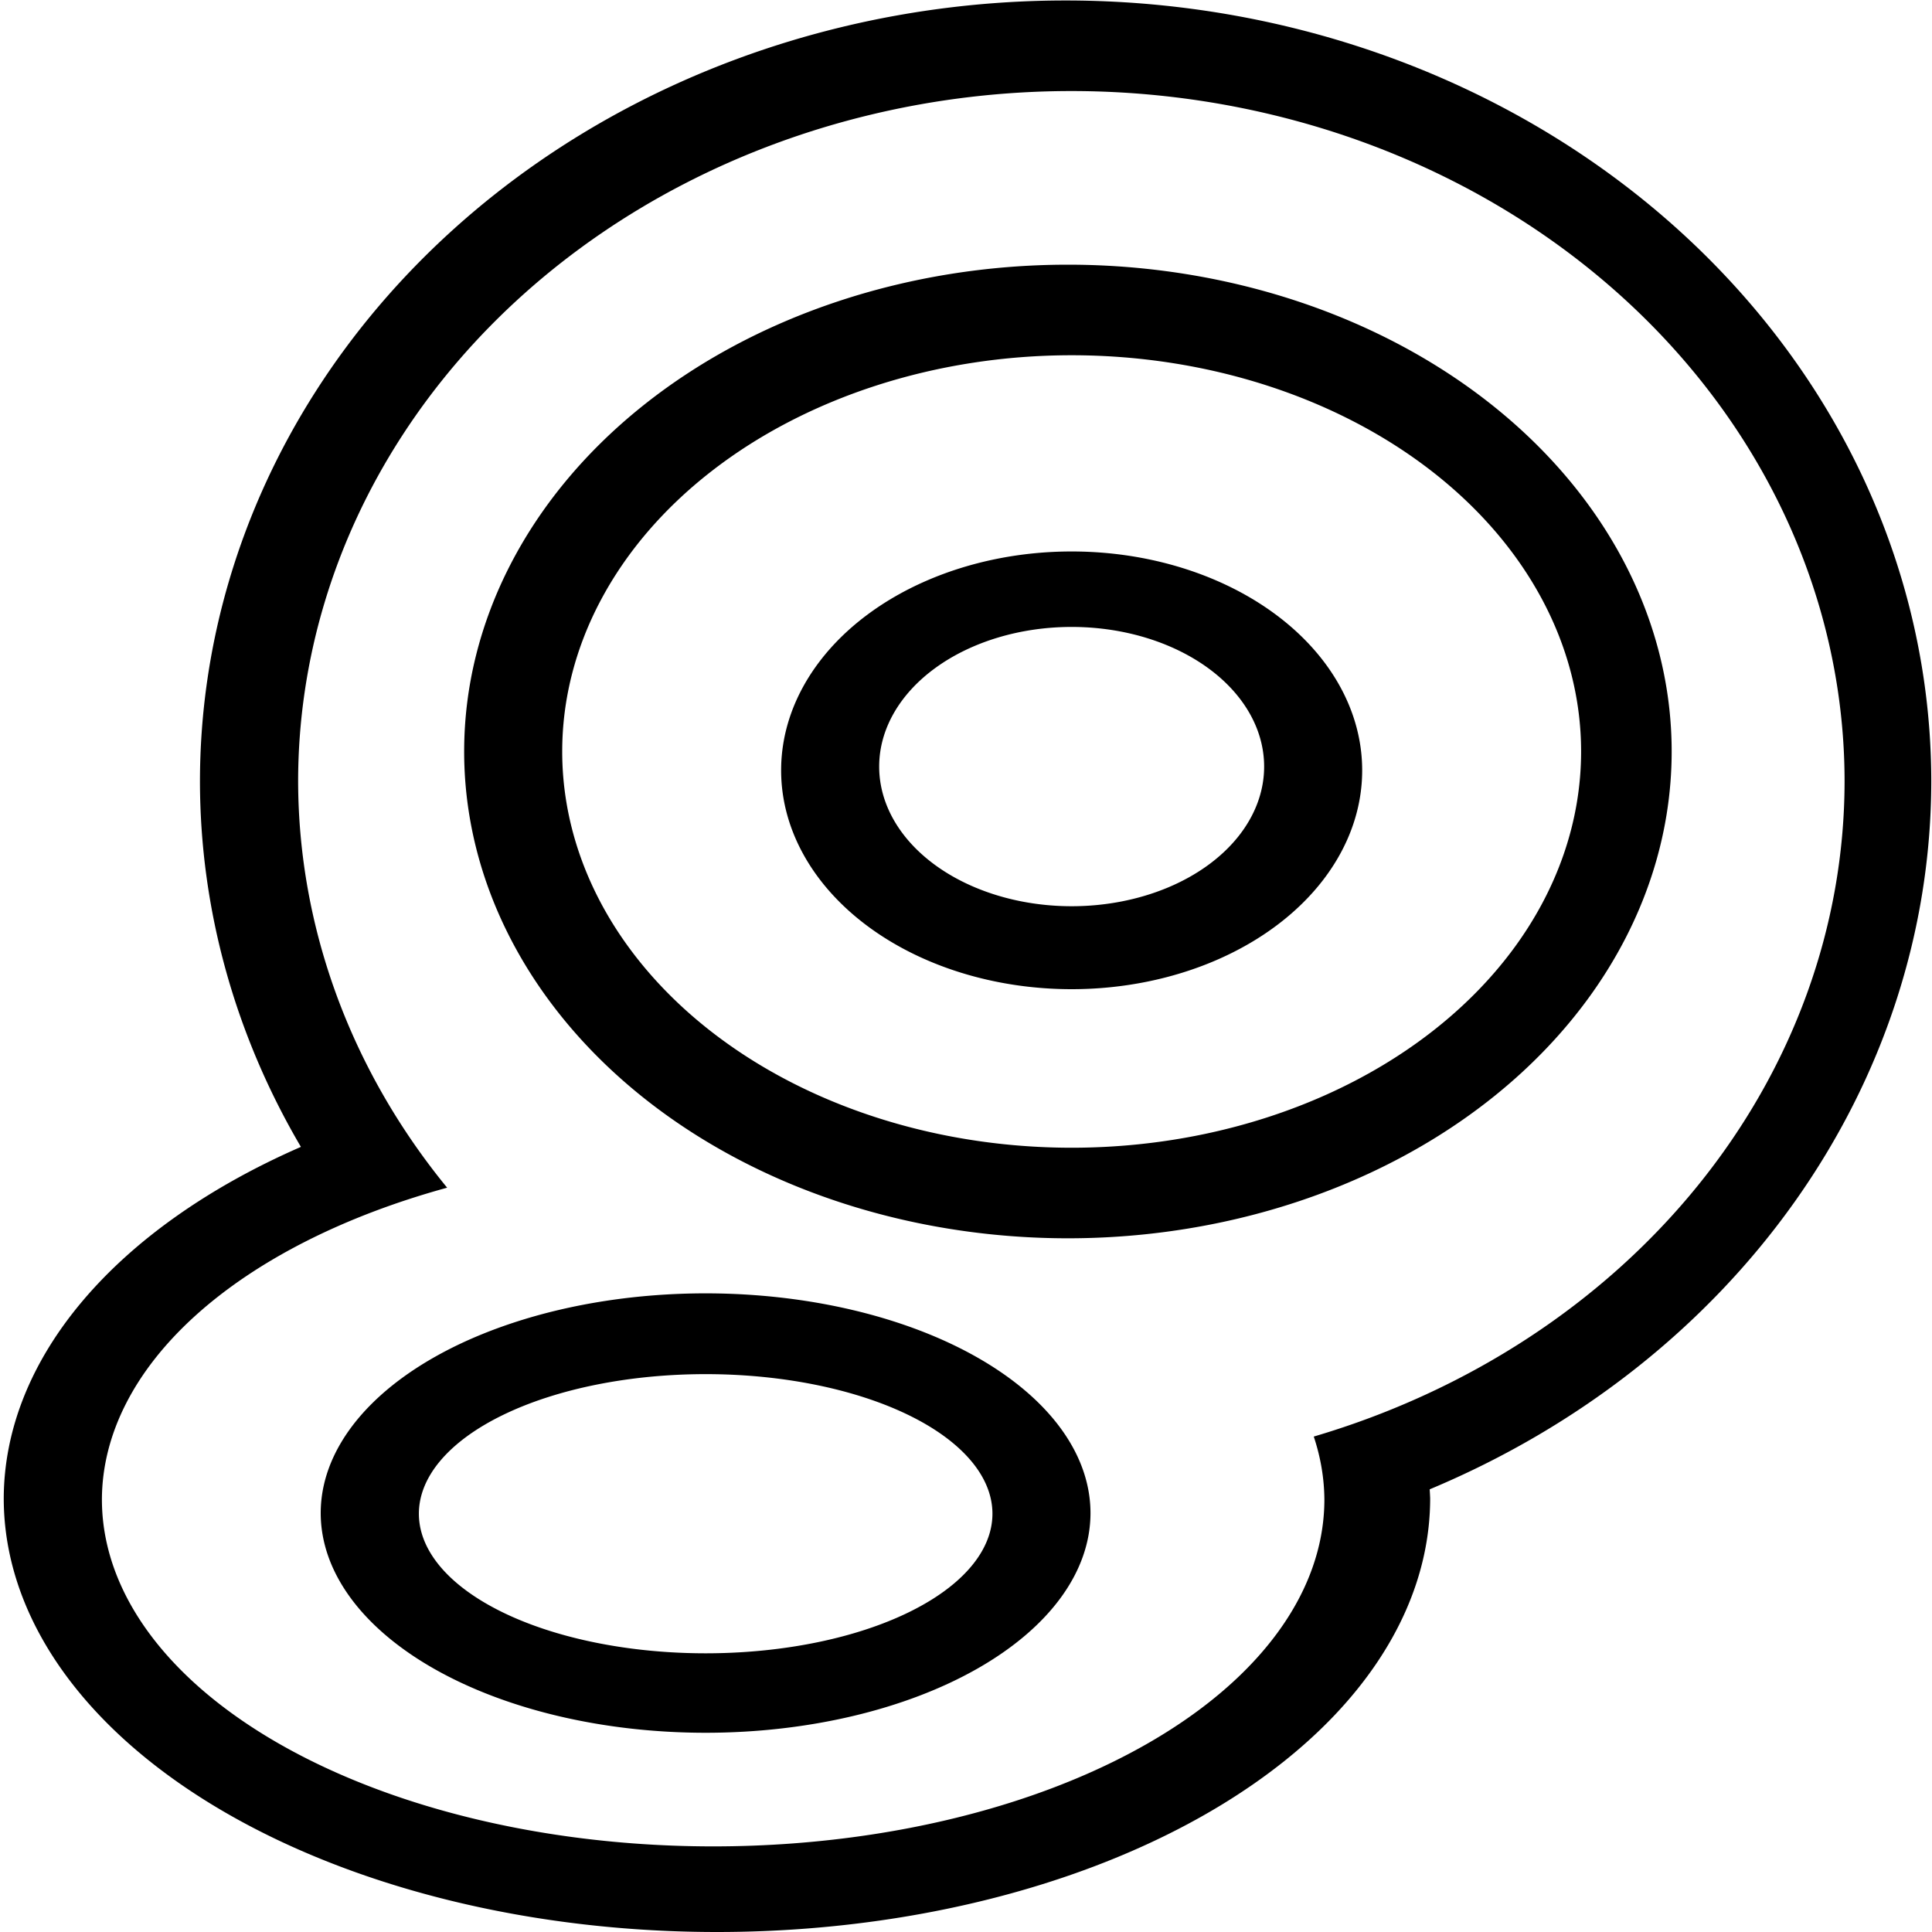 <?xml version="1.0" encoding="utf-8"?>
<svg version="1.1" id="Layer_1" xmlns="http://www.w3.org/2000/svg" xmlns:xlink="http://www.w3.org/1999/xlink" x="0px" y="0px"
	 viewBox="0 0 16 16" enable-background="new 0 0 16 16" xml:space="preserve">
  <g id="contour_2">
    <path fill-rule="evenodd" clip-rule="evenodd" 
           d="M 8.824,0.004 A 7.169,6.469 0 0 0 1.656,6.473 7.169,6.469 0 0 0 2.492,9.498 5.906,3.592 0 0 0 0.031,12.408 5.906,3.592 0 0 0 5.938,16 a 5.906,3.592 0 0 0 5.906,-3.592 5.906,3.592 0 0 0 -0.004,-0.074 7.169,6.469 0 0 0 4.154,-5.861 7.169,6.469 0 0 0 -7.17,-6.469 z
              M 8.873,0.754 A 6.404,5.719 0 0 0 2.469,6.473 6.404,5.719 0 0 0 3.703,9.836 5.062,2.873 0 0 0 0.844,12.418 a 5.062,2.873 0 0 0 5.062,2.873 5.062,2.873 0 0 0 5.062,-2.873 5.062,2.873 0 0 0 -0.088,-0.521 6.404,5.719 0 0 0 4.396,-5.424 6.404,5.719 0 0 0 -6.404,-5.719 z
              M 13.844,6.223 A 5,4.031 0 0 1 8.844,10.255 5,4.031 0 0 1 3.844,6.223 5,4.031 0 0 1 8.844,2.192 5,4.031 0 0 1 13.844,6.223 Z
              M 13.094,6.223 A 4.219,3.281 0 0 1 8.875,9.505 4.219,3.281 0 0 1 4.656,6.223 4.219,3.281 0 0 1 8.875,2.942 4.219,3.281 0 0 1 13.094,6.223 Z
              M 11.281,6.38 A 2.406,1.812 0 0 1 8.875,8.192 2.406,1.812 0 0 1 6.469,6.38 2.406,1.812 0 0 1 8.875,4.567 2.406,1.812 0 0 1 11.281,6.38 Z
              M 10.469,6.348 A 1.594,1.156 0 0 1 8.875,7.505 1.594,1.156 0 0 1 7.281,6.348 a 1.594,1.156 0 0 1 1.594,-1.156 1.594,1.156 0 0 1 1.594,1.156 z
              M 9.031,12.531 A 3.187,1.82 0 0 1 5.844,14.35 3.187,1.82 0 0 1 2.656,12.531 3.187,1.82 0 0 1 5.844,10.711 3.187,1.82 0 0 1 9.031,12.531 Z
              M 8.219,12.536 A 2.375,1.156 0 0 1 5.844,13.692 2.375,1.156 0 0 1 3.469,12.536 2.375,1.156 0 0 1 5.844,11.38 2.375,1.156 0 0 1 8.219,12.536 Z"
     />
  </g>
</svg>
